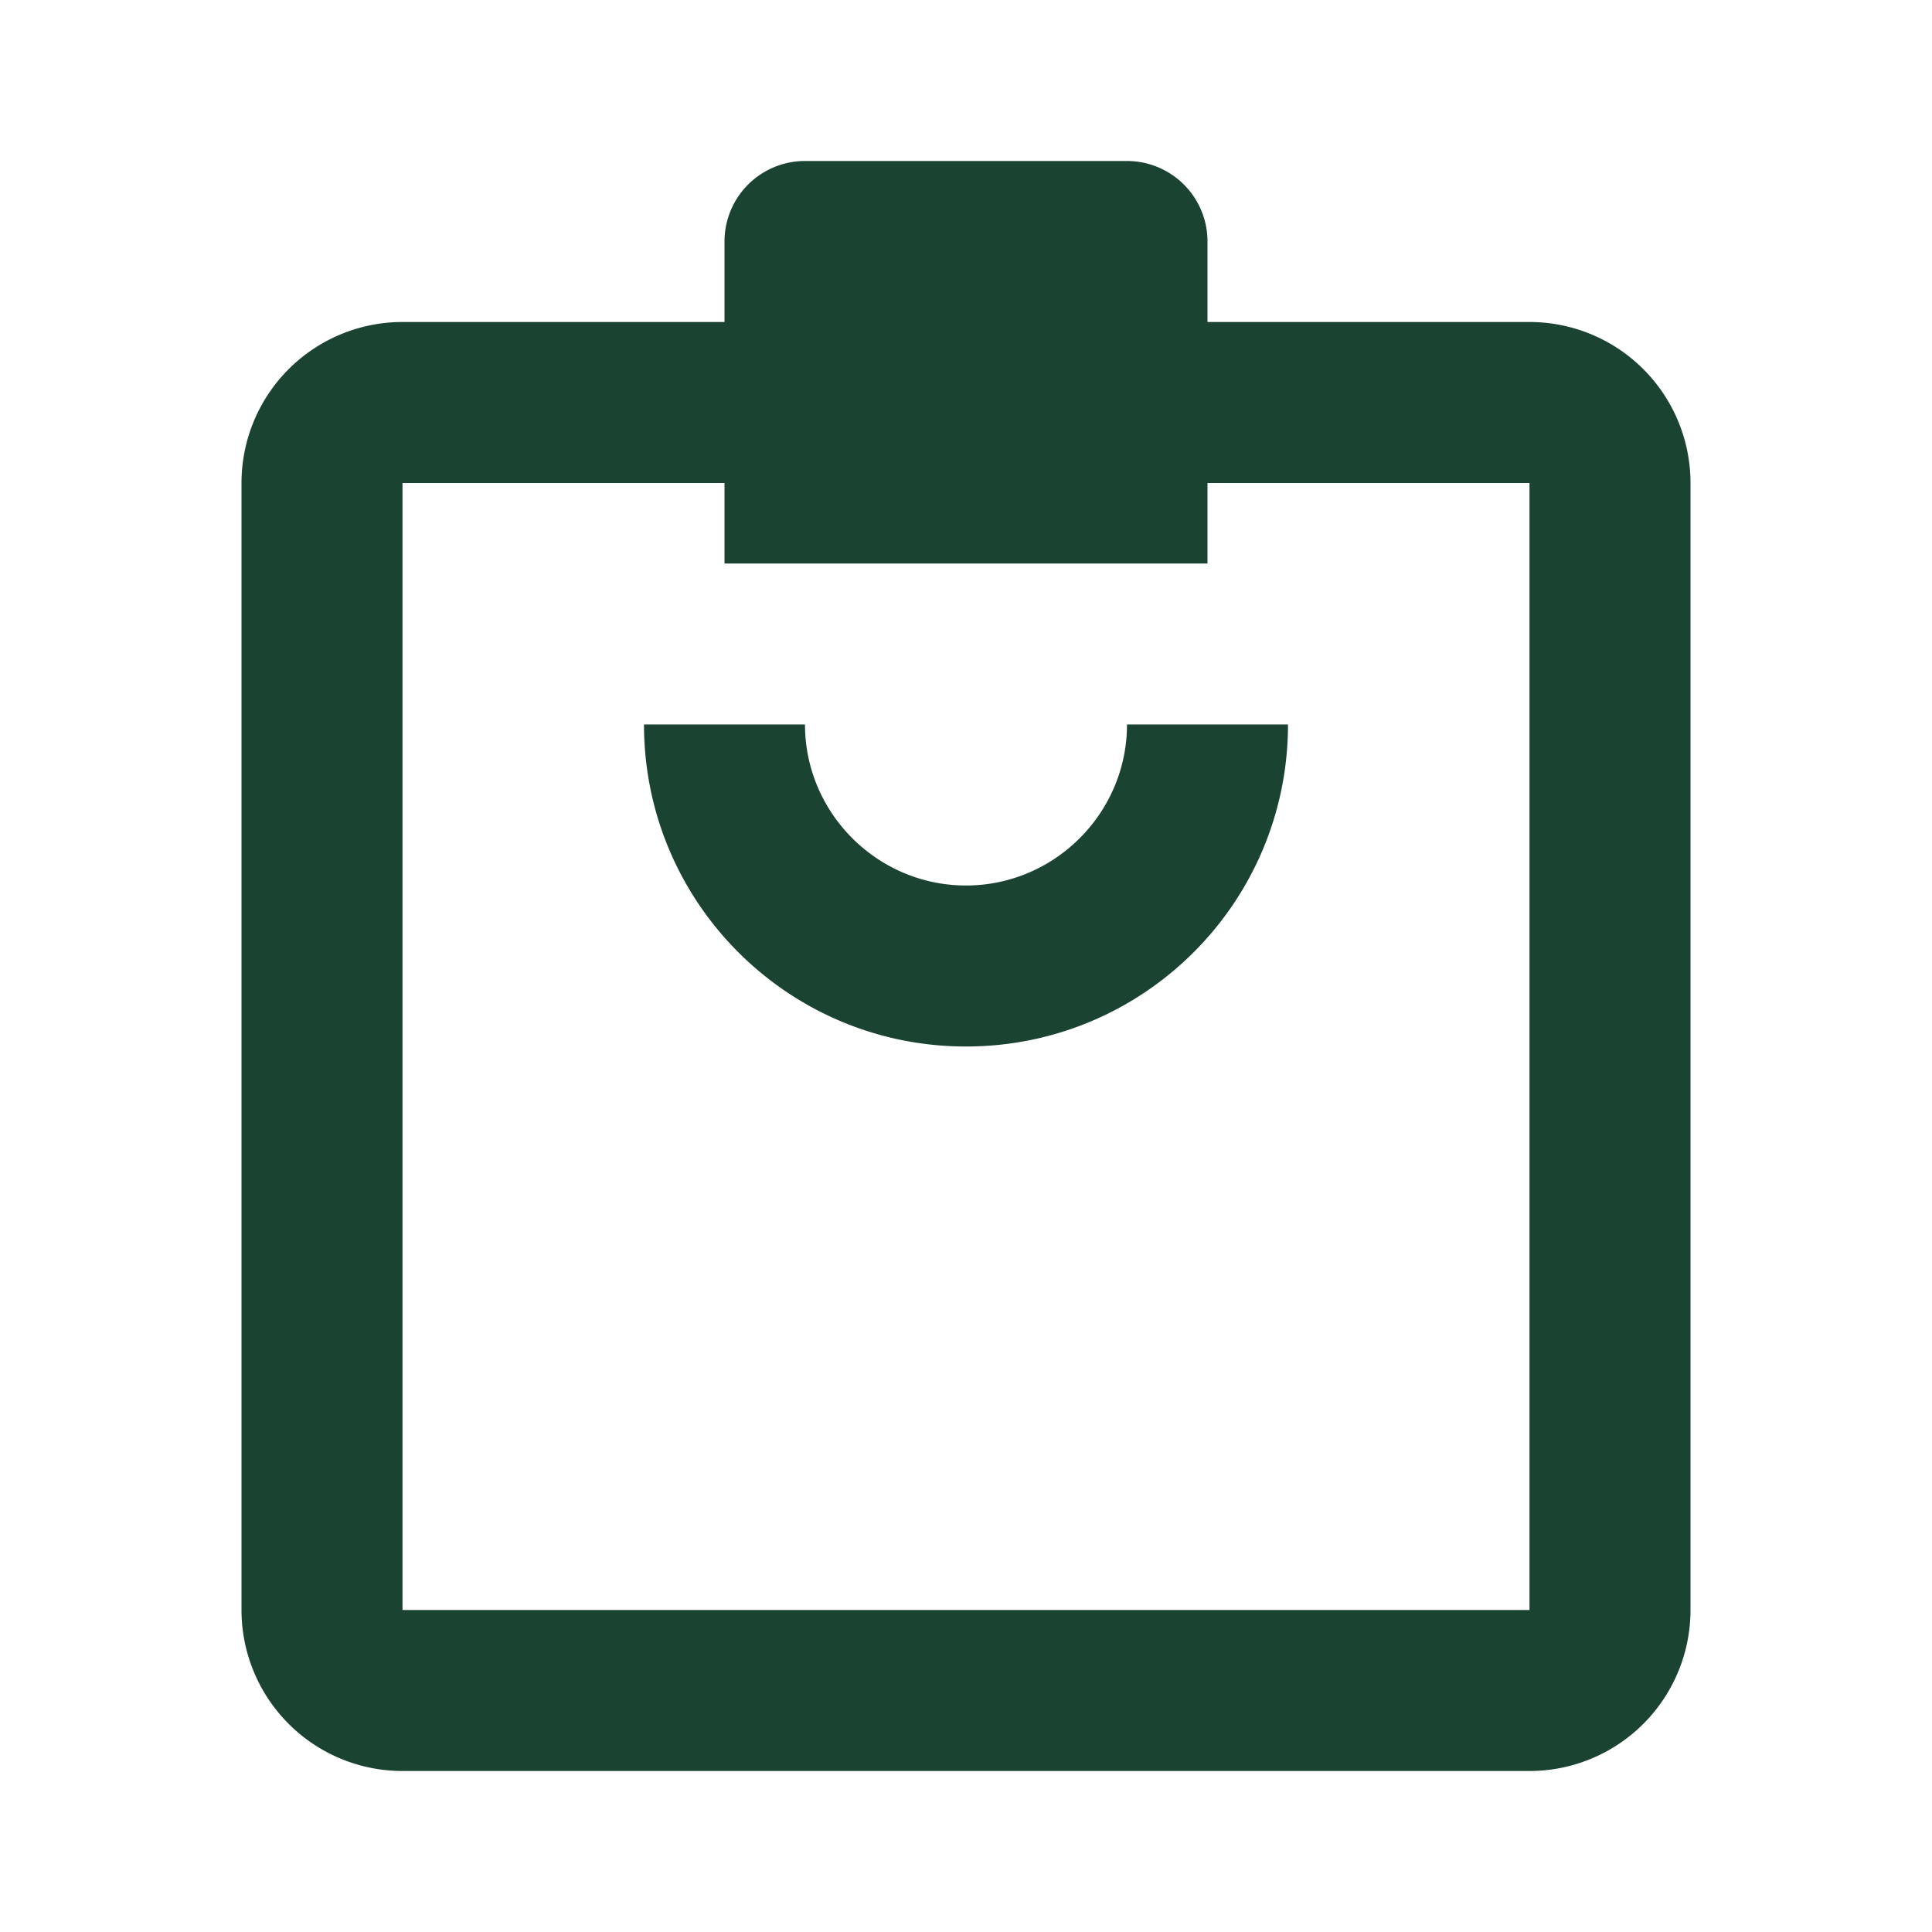 <svg xmlns="http://www.w3.org/2000/svg" viewBox="0 0 24 24" width="80" height="80">
    <path fill="#1B4332" d="M19 4h-4V3a1 1 0 0 0-1-1H10a1 1 0 0 0-1 1v1H5a2 2 0 0 0-2 2v14a2 2 0 0 0 2 2h14a2 2 0 0 0 2-2V6a2 2 0 0 0-2-2zM5 20V6h4v1h6V6h4v14H5zm7-7c-2.21 0-4-1.79-4-4h2c0 1.1.9 2 2 2s2-.9 2-2h2c0 2.21-1.79 4-4 4z"/>
</svg> 